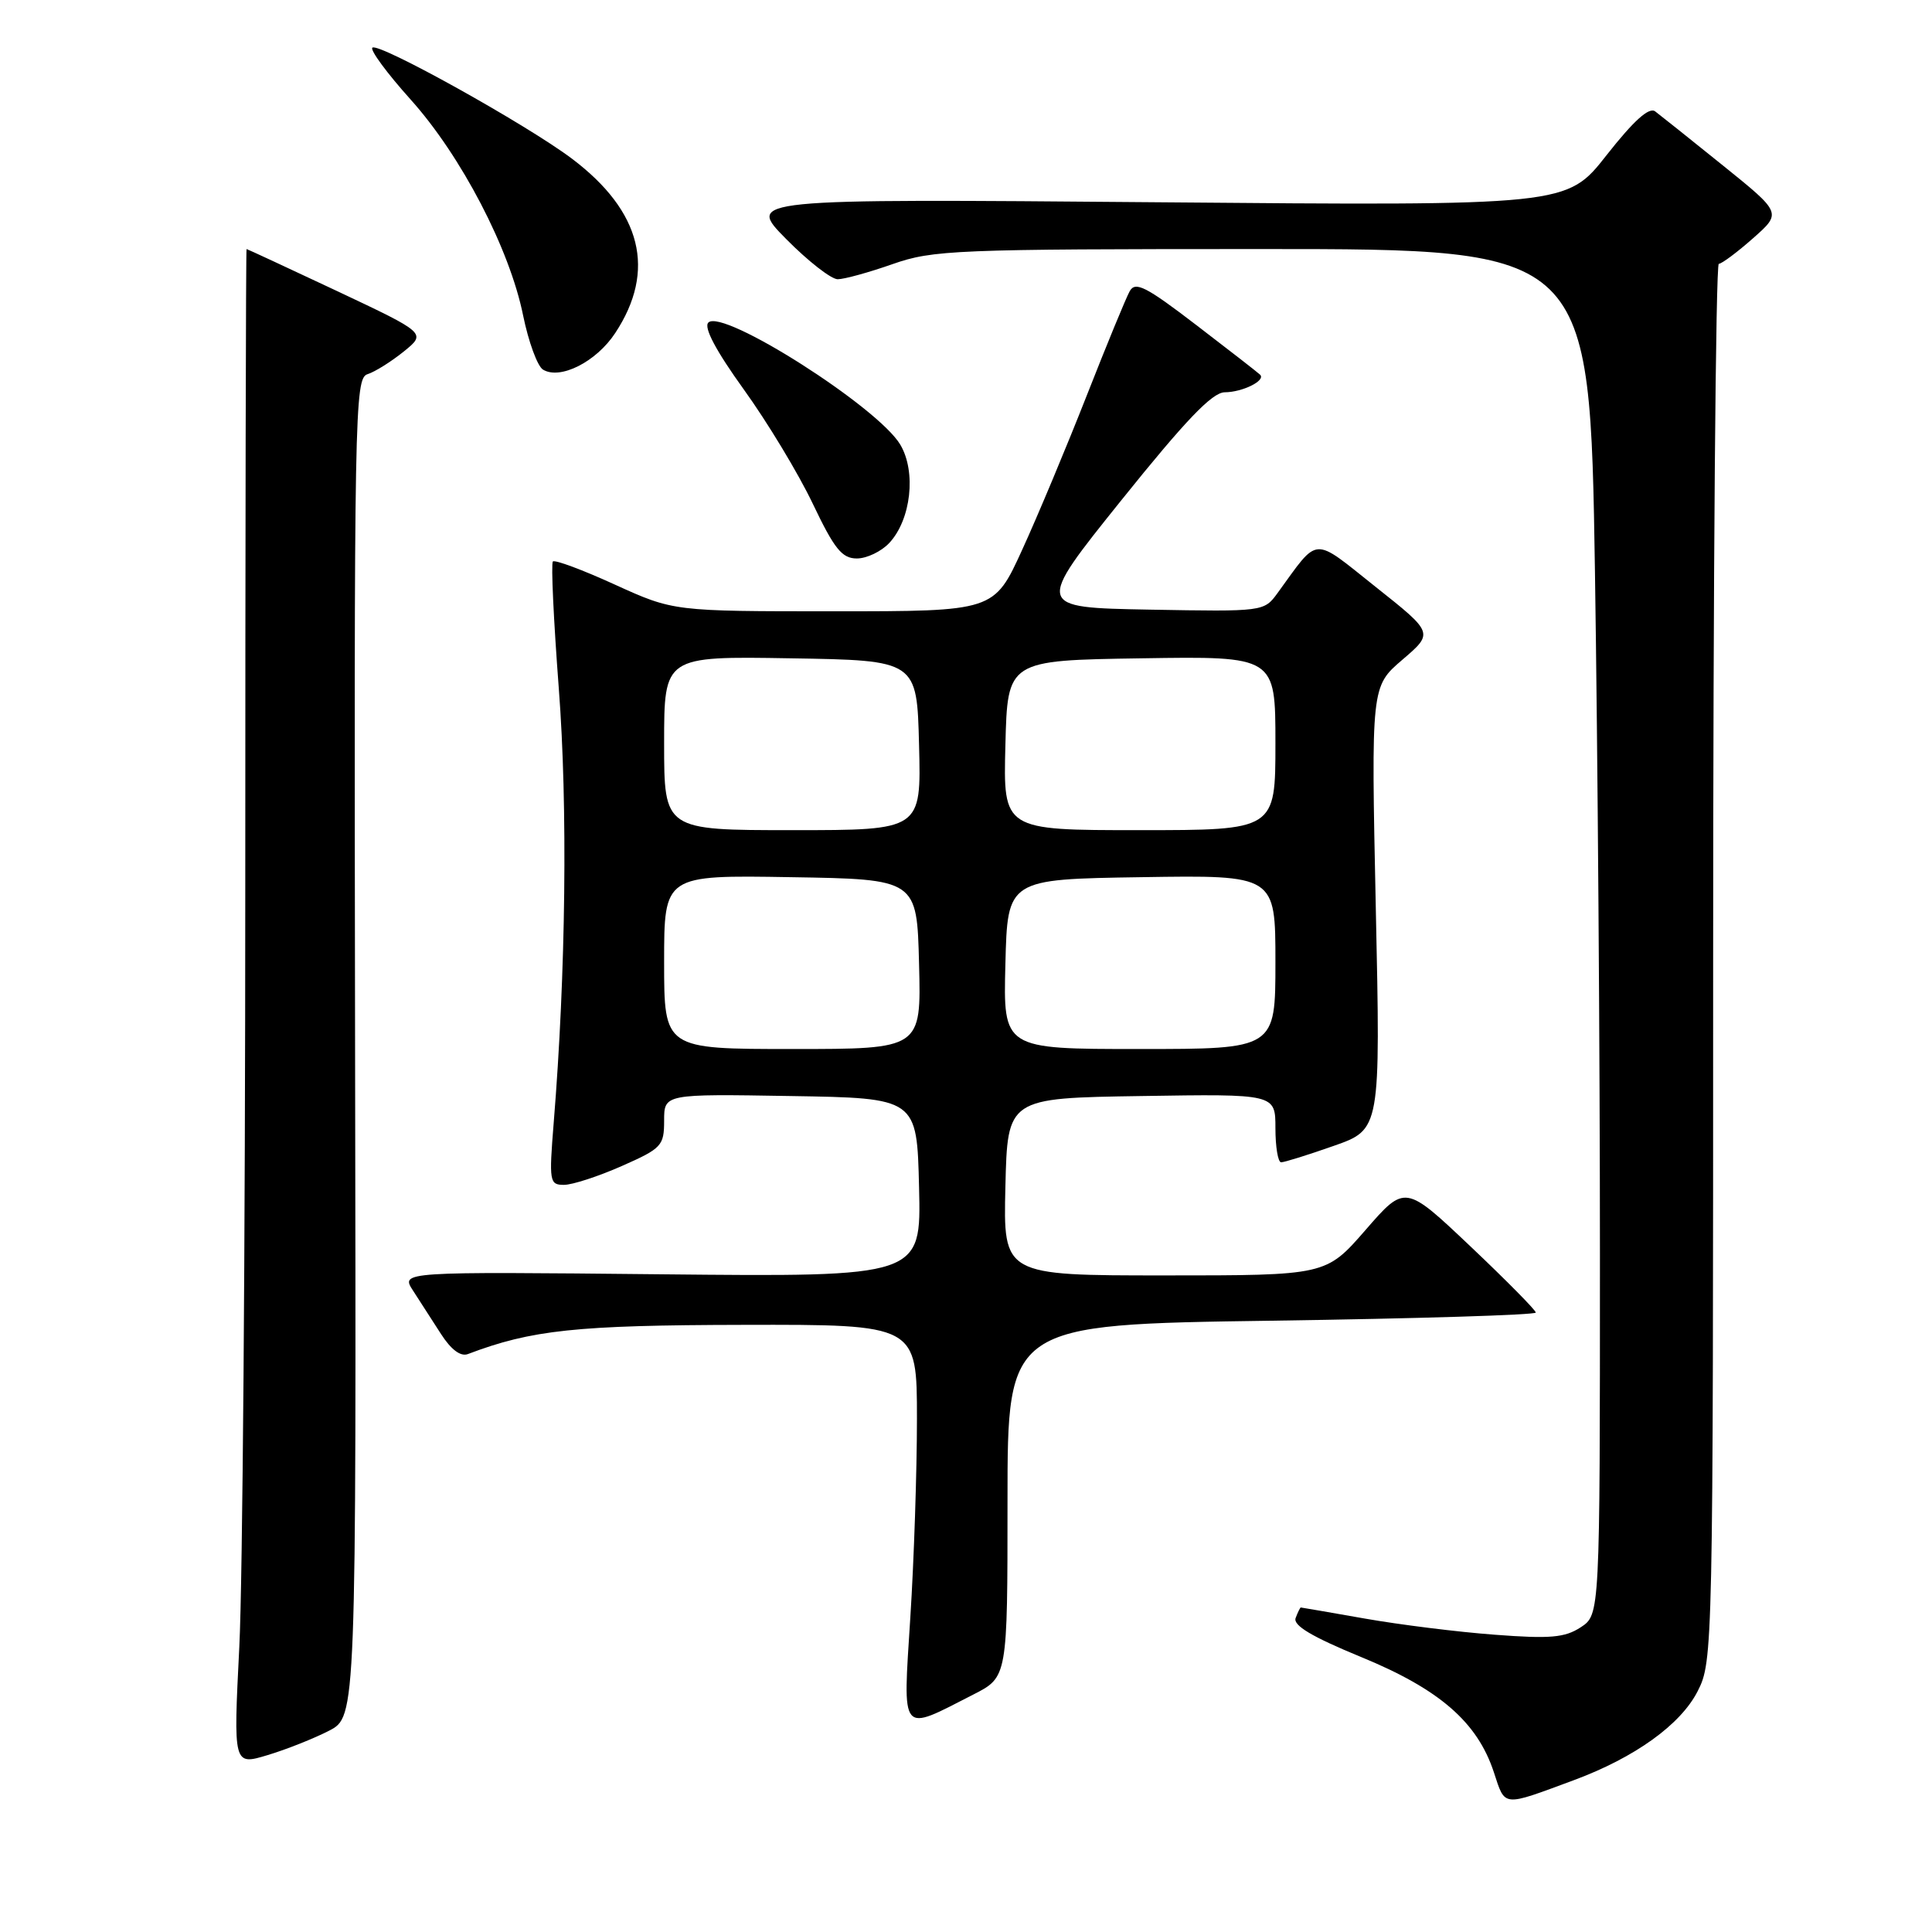 <?xml version="1.0" encoding="UTF-8" standalone="no"?>
<!DOCTYPE svg PUBLIC "-//W3C//DTD SVG 1.1//EN" "http://www.w3.org/Graphics/SVG/1.1/DTD/svg11.dtd" >
<svg xmlns="http://www.w3.org/2000/svg" xmlns:xlink="http://www.w3.org/1999/xlink" version="1.1" viewBox="0 0 256 256">
 <g >
 <path fill="currentColor"
d=" M 208.55 235.88 C 216.63 232.88 222.69 228.53 224.95 224.09 C 226.97 220.13 227.00 218.81 227.00 127.54 C 227.00 76.64 227.34 34.98 227.75 34.96 C 228.16 34.94 230.21 33.41 232.30 31.56 C 236.09 28.21 236.09 28.21 228.30 21.93 C 224.01 18.47 219.97 15.25 219.32 14.76 C 218.51 14.15 216.48 15.98 212.87 20.57 C 207.61 27.27 207.61 27.27 153.25 26.80 C 98.90 26.34 98.90 26.34 104.17 31.67 C 107.06 34.60 110.14 37.00 111.00 37.00 C 111.86 37.00 115.13 36.10 118.26 35.00 C 123.61 33.12 126.51 33.00 167.31 33.00 C 210.67 33.00 210.67 33.00 211.34 75.75 C 211.70 99.26 212.00 139.98 212.00 166.23 C 212.00 213.95 212.00 213.95 209.46 215.62 C 207.35 217.00 205.42 217.17 198.07 216.61 C 193.20 216.25 185.45 215.28 180.86 214.47 C 176.26 213.66 172.44 213.00 172.36 213.00 C 172.28 213.00 171.97 213.62 171.68 214.39 C 171.30 215.37 173.81 216.87 180.32 219.55 C 190.73 223.82 195.75 228.18 197.94 234.82 C 199.48 239.48 198.96 239.43 208.55 235.88 Z  M 43.60 229.33 C 47.21 227.46 47.21 227.46 47.05 138.81 C 46.91 54.28 46.99 50.14 48.70 49.58 C 49.69 49.27 51.85 47.91 53.50 46.58 C 56.50 44.15 56.50 44.15 44.67 38.57 C 38.16 35.51 32.76 33.00 32.67 33.00 C 32.58 33.00 32.50 71.14 32.50 117.75 C 32.50 164.36 32.15 209.57 31.71 218.21 C 30.92 233.93 30.92 233.93 35.46 232.56 C 37.96 231.81 41.62 230.35 43.60 229.33 Z  M 129.00 224.52 C 133.50 222.22 133.50 222.22 133.50 198.86 C 133.50 175.50 133.50 175.50 168.50 175.00 C 187.75 174.72 203.50 174.24 203.50 173.92 C 203.50 173.61 199.60 169.66 194.84 165.15 C 186.18 156.95 186.18 156.95 180.94 162.98 C 175.70 169.00 175.70 169.00 154.32 169.00 C 132.94 169.00 132.94 169.00 133.22 157.25 C 133.50 145.50 133.50 145.50 151.25 145.23 C 169.00 144.95 169.00 144.95 169.00 149.48 C 169.00 151.96 169.34 154.00 169.75 154.01 C 170.16 154.02 173.30 153.04 176.71 151.84 C 182.93 149.66 182.93 149.66 182.30 120.31 C 181.68 90.97 181.68 90.97 185.82 87.42 C 189.97 83.87 189.97 83.87 182.31 77.79 C 173.78 71.01 174.85 70.94 169.27 78.60 C 167.49 81.04 167.40 81.05 152.33 80.78 C 137.17 80.50 137.17 80.50 148.61 66.25 C 157.11 55.67 160.62 52.00 162.28 51.98 C 164.64 51.97 167.76 50.42 166.97 49.65 C 166.71 49.39 162.92 46.44 158.54 43.09 C 151.83 37.95 150.44 37.24 149.69 38.59 C 149.20 39.47 146.63 45.71 143.98 52.46 C 141.33 59.20 137.49 68.39 135.44 72.86 C 131.72 81.00 131.72 81.00 110.49 81.00 C 89.25 81.00 89.25 81.00 81.49 77.47 C 77.23 75.52 73.52 74.14 73.26 74.40 C 73.00 74.66 73.36 82.21 74.04 91.17 C 75.24 106.75 74.98 128.93 73.37 148.75 C 72.74 156.59 72.81 157.00 74.73 157.00 C 75.84 157.00 79.28 155.88 82.38 154.51 C 87.68 152.17 88.00 151.82 88.00 148.49 C 88.00 144.95 88.00 144.95 104.75 145.23 C 121.50 145.50 121.50 145.50 121.78 157.35 C 122.07 169.20 122.07 169.20 87.58 168.85 C 53.10 168.50 53.10 168.50 54.72 171.00 C 55.61 172.38 57.28 174.96 58.42 176.74 C 59.76 178.83 61.03 179.79 62.00 179.42 C 70.42 176.22 76.36 175.59 98.50 175.55 C 121.50 175.50 121.50 175.50 121.50 188.00 C 121.50 194.88 121.11 206.74 120.62 214.36 C 119.63 230.09 119.18 229.54 129.00 224.52 Z  M 117.84 71.94 C 120.72 68.85 121.43 62.53 119.30 58.93 C 116.36 53.95 95.76 40.84 93.86 42.74 C 93.22 43.38 94.86 46.47 98.56 51.61 C 101.69 55.95 105.80 62.76 107.70 66.75 C 110.56 72.75 111.57 74.00 113.54 74.00 C 114.85 74.00 116.79 73.07 117.84 71.94 Z  M 81.52 44.13 C 86.98 35.85 85.03 28.00 75.79 21.03 C 69.76 16.49 50.11 5.56 49.34 6.32 C 49.02 6.64 51.31 9.74 54.42 13.20 C 61.11 20.65 67.54 32.99 69.32 41.82 C 70.03 45.29 71.21 48.51 71.94 48.97 C 74.21 50.37 79.01 47.95 81.52 44.13 Z  M 88.00 127.48 C 88.00 115.95 88.00 115.95 104.75 116.23 C 121.50 116.50 121.50 116.50 121.78 127.75 C 122.07 139.00 122.07 139.00 105.03 139.00 C 88.00 139.00 88.00 139.00 88.00 127.48 Z  M 133.22 127.75 C 133.50 116.50 133.50 116.50 151.25 116.23 C 169.00 115.95 169.00 115.95 169.00 127.48 C 169.00 139.00 169.00 139.00 150.97 139.00 C 132.93 139.00 132.93 139.00 133.22 127.75 Z  M 88.00 98.48 C 88.00 86.95 88.00 86.95 104.75 87.23 C 121.50 87.50 121.50 87.50 121.78 98.75 C 122.07 110.00 122.07 110.00 105.03 110.00 C 88.00 110.00 88.00 110.00 88.00 98.48 Z  M 133.22 98.75 C 133.50 87.50 133.50 87.50 151.25 87.23 C 169.00 86.95 169.00 86.95 169.00 98.48 C 169.00 110.00 169.00 110.00 150.97 110.00 C 132.93 110.00 132.93 110.00 133.22 98.75 Z "/>
</g>
</svg>